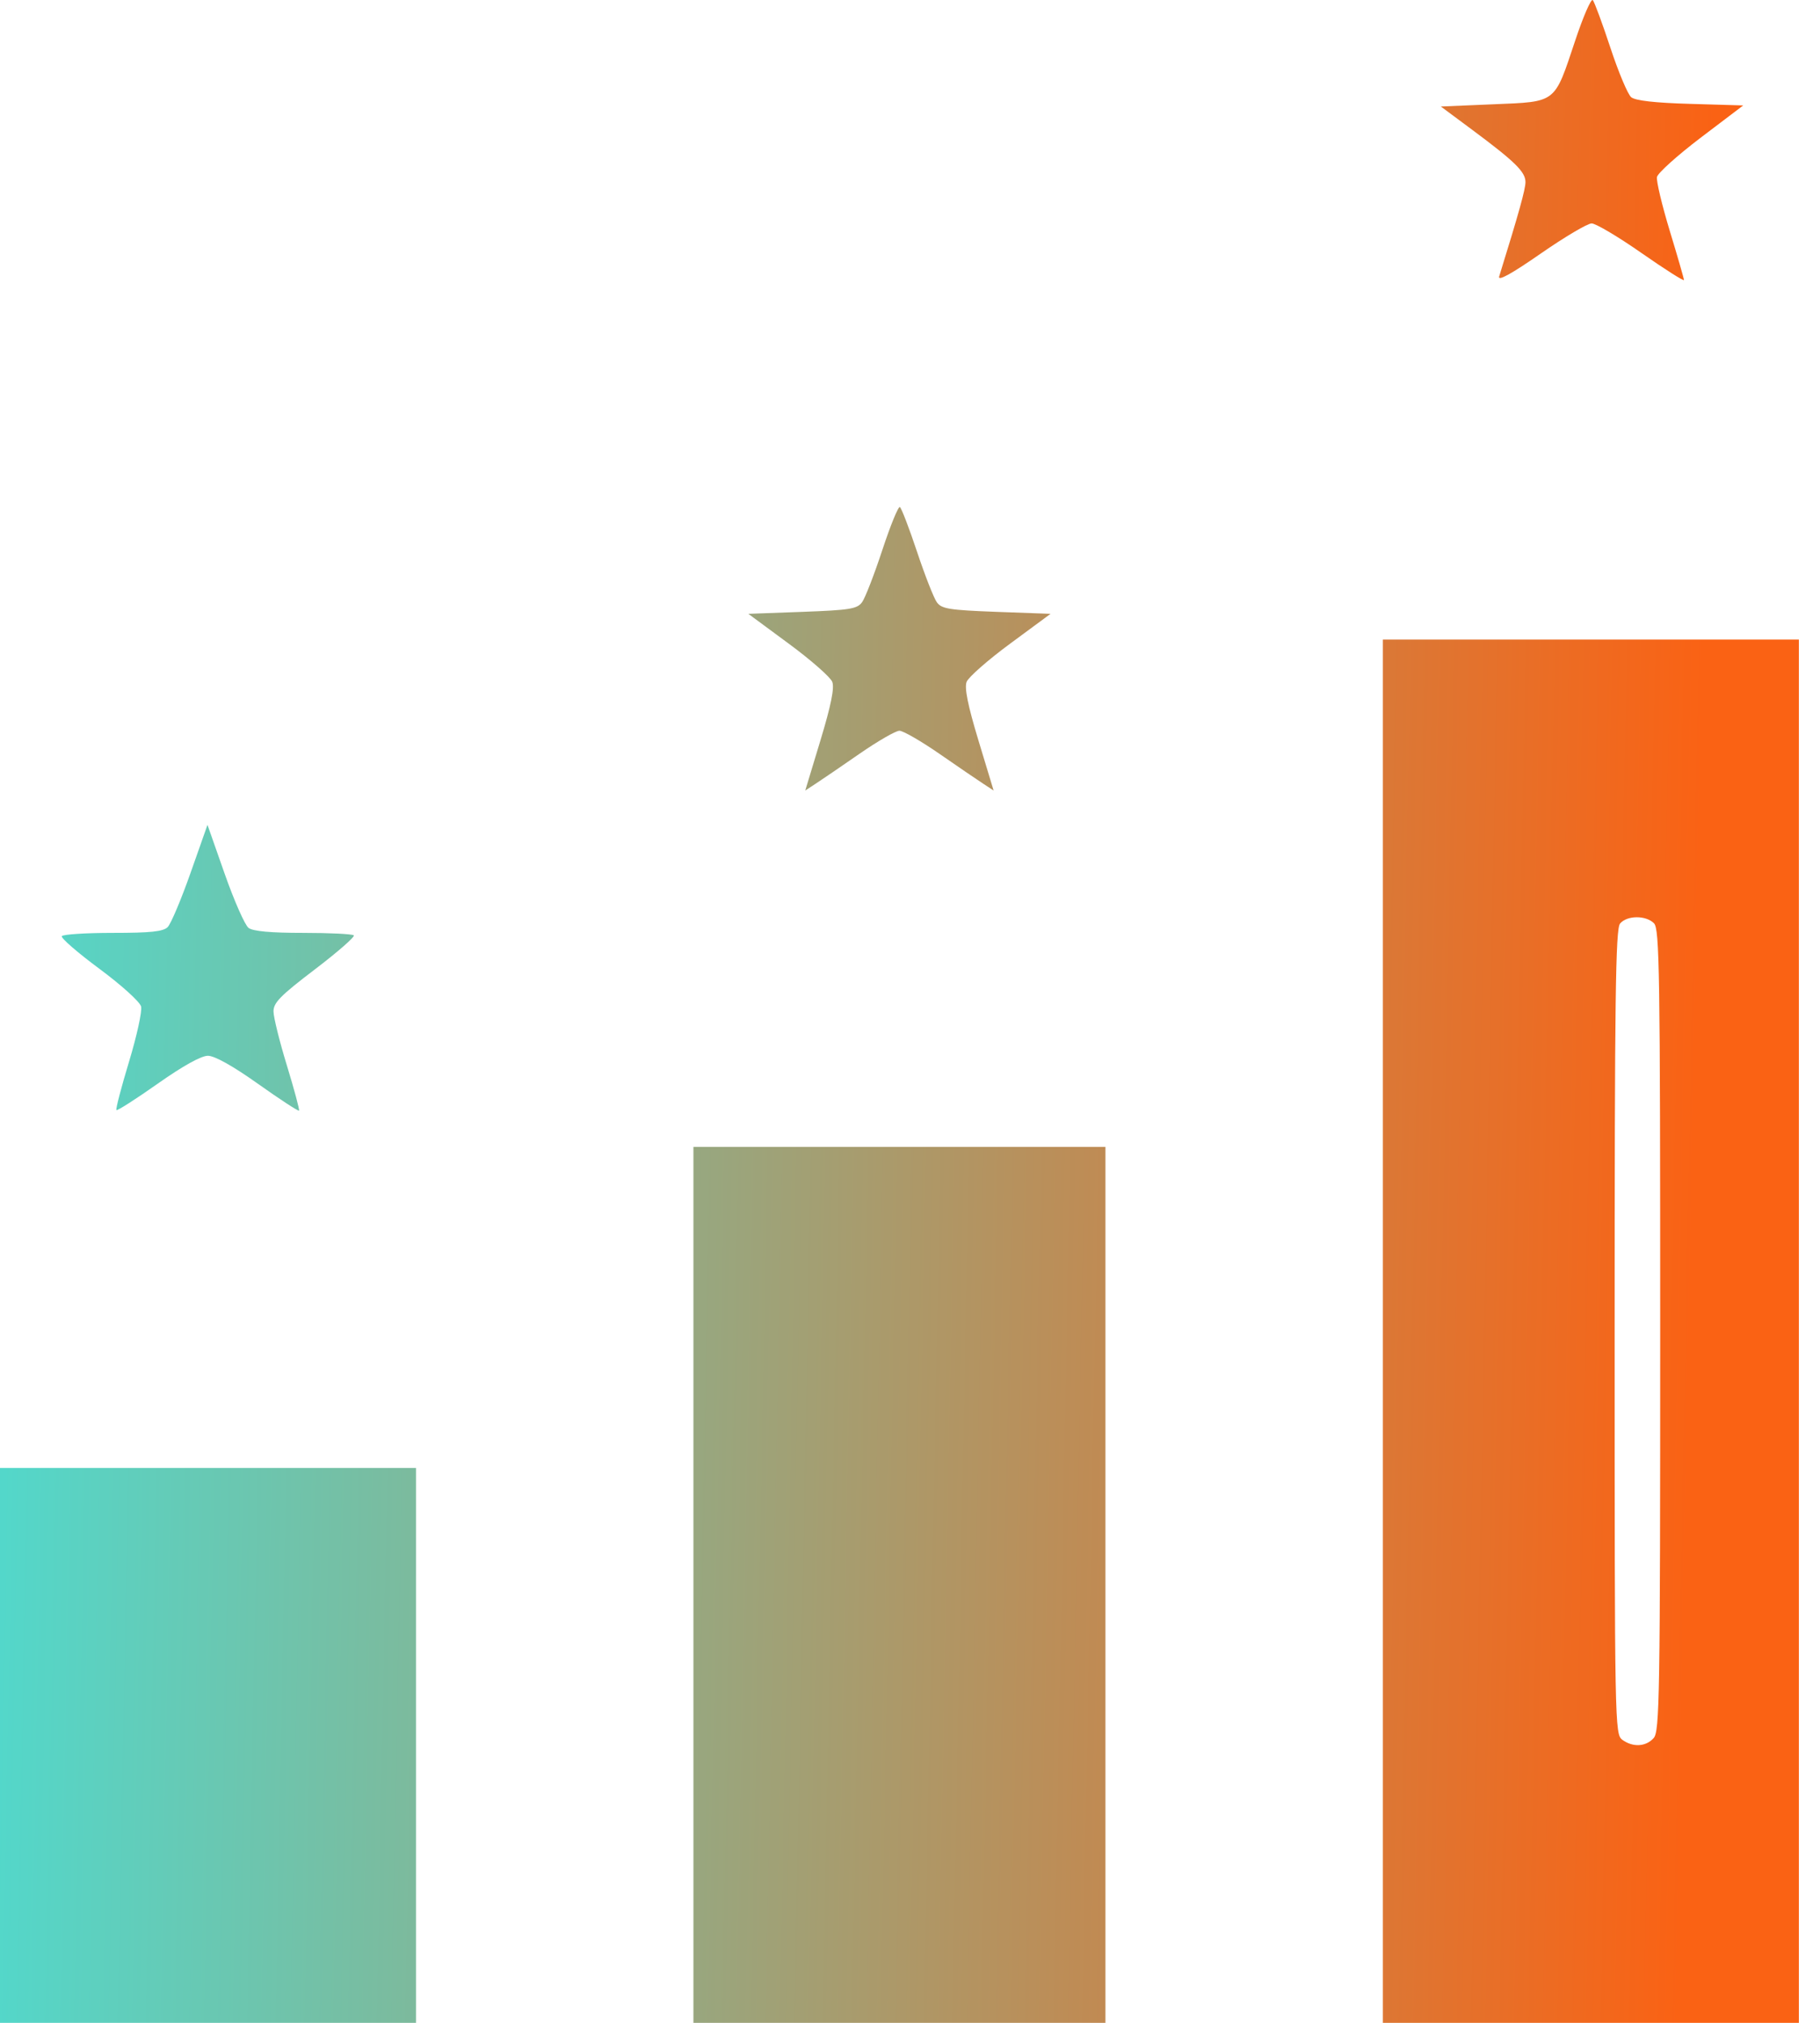 <svg width="36" height="40" viewBox="0 0 36 40" fill="none" xmlns="http://www.w3.org/2000/svg">
<path fill-rule="evenodd" clip-rule="evenodd" d="M31.157 0.805C30.74 2.054 30.799 2.009 29.544 2.062L28.5 2.106L29.122 2.568C29.967 3.196 30.174 3.399 30.174 3.6C30.174 3.743 30.044 4.209 29.654 5.467C29.623 5.567 29.891 5.42 30.472 5.017C30.947 4.687 31.402 4.418 31.483 4.418C31.564 4.418 32.008 4.681 32.469 5.003C32.931 5.325 33.309 5.565 33.309 5.537C33.309 5.51 33.183 5.072 33.028 4.564C32.874 4.057 32.76 3.578 32.775 3.501C32.79 3.423 33.179 3.073 33.641 2.722L34.481 2.085L33.434 2.054C32.731 2.034 32.348 1.99 32.265 1.922C32.198 1.866 32.013 1.426 31.854 0.944C31.695 0.462 31.538 0.039 31.506 0.002C31.473 -0.034 31.316 0.327 31.157 0.805ZM17.453 10.875C17.293 11.36 17.113 11.825 17.052 11.908C16.955 12.041 16.812 12.064 15.872 12.099L14.802 12.138L15.599 12.726C16.038 13.049 16.426 13.39 16.462 13.483C16.508 13.602 16.439 13.945 16.228 14.642L15.928 15.632L16.134 15.497C16.248 15.423 16.638 15.157 17 14.906C17.363 14.655 17.718 14.45 17.791 14.45C17.863 14.45 18.219 14.655 18.582 14.906C18.944 15.157 19.334 15.423 19.448 15.497L19.654 15.632L19.354 14.642C19.143 13.945 19.074 13.602 19.12 13.483C19.156 13.39 19.544 13.049 19.983 12.726L20.78 12.138L19.71 12.099C18.778 12.064 18.626 12.04 18.532 11.911C18.472 11.829 18.296 11.38 18.14 10.913C17.984 10.445 17.831 10.047 17.8 10.027C17.769 10.008 17.613 10.389 17.453 10.875ZM27.353 26.324V40H31.467H35.582V26.324V12.647H31.467H27.353V26.324ZM3.768 17.264C3.583 17.789 3.38 18.269 3.317 18.332C3.229 18.421 2.979 18.447 2.233 18.447C1.699 18.447 1.245 18.476 1.223 18.512C1.201 18.548 1.535 18.838 1.966 19.157C2.402 19.48 2.768 19.811 2.791 19.903C2.814 19.995 2.706 20.486 2.552 20.995C2.398 21.504 2.285 21.934 2.303 21.951C2.32 21.968 2.687 21.734 3.118 21.43C3.616 21.079 3.979 20.877 4.112 20.877C4.245 20.877 4.605 21.078 5.105 21.433C5.536 21.739 5.901 21.977 5.915 21.962C5.928 21.947 5.821 21.547 5.676 21.073C5.53 20.598 5.411 20.117 5.41 20.002C5.408 19.828 5.545 19.689 6.228 19.169C6.678 18.826 7.025 18.523 6.998 18.496C6.971 18.469 6.521 18.447 5.998 18.447C5.358 18.447 5.004 18.415 4.917 18.349C4.845 18.295 4.633 17.815 4.445 17.281L4.104 16.311L3.768 17.264ZM32.716 18.257C32.826 18.367 32.839 19.205 32.839 26.303C32.839 33.566 32.828 34.239 32.709 34.37C32.554 34.542 32.298 34.555 32.09 34.403C31.941 34.294 31.938 34.12 31.938 26.342C31.938 19.72 31.956 18.371 32.045 18.263C32.181 18.099 32.555 18.096 32.716 18.257ZM13.716 31.34V40H17.791H21.866V31.34V22.679H17.791H13.716V31.34ZM0 34.514V40H4.115H8.229V34.514V29.028H4.115H0V34.514Z" fill="url(#paint0_linear)"/>
<defs>
<linearGradient id="paint0_linear" x1="33.489" y1="26.25" x2="-6.663" y2="25.48" gradientUnits="userSpaceOnUse">
<stop stop-color="#FA6214"/>
<stop offset="1" stop-color="#31EFEF"/>
</linearGradient>
</defs>
</svg>
